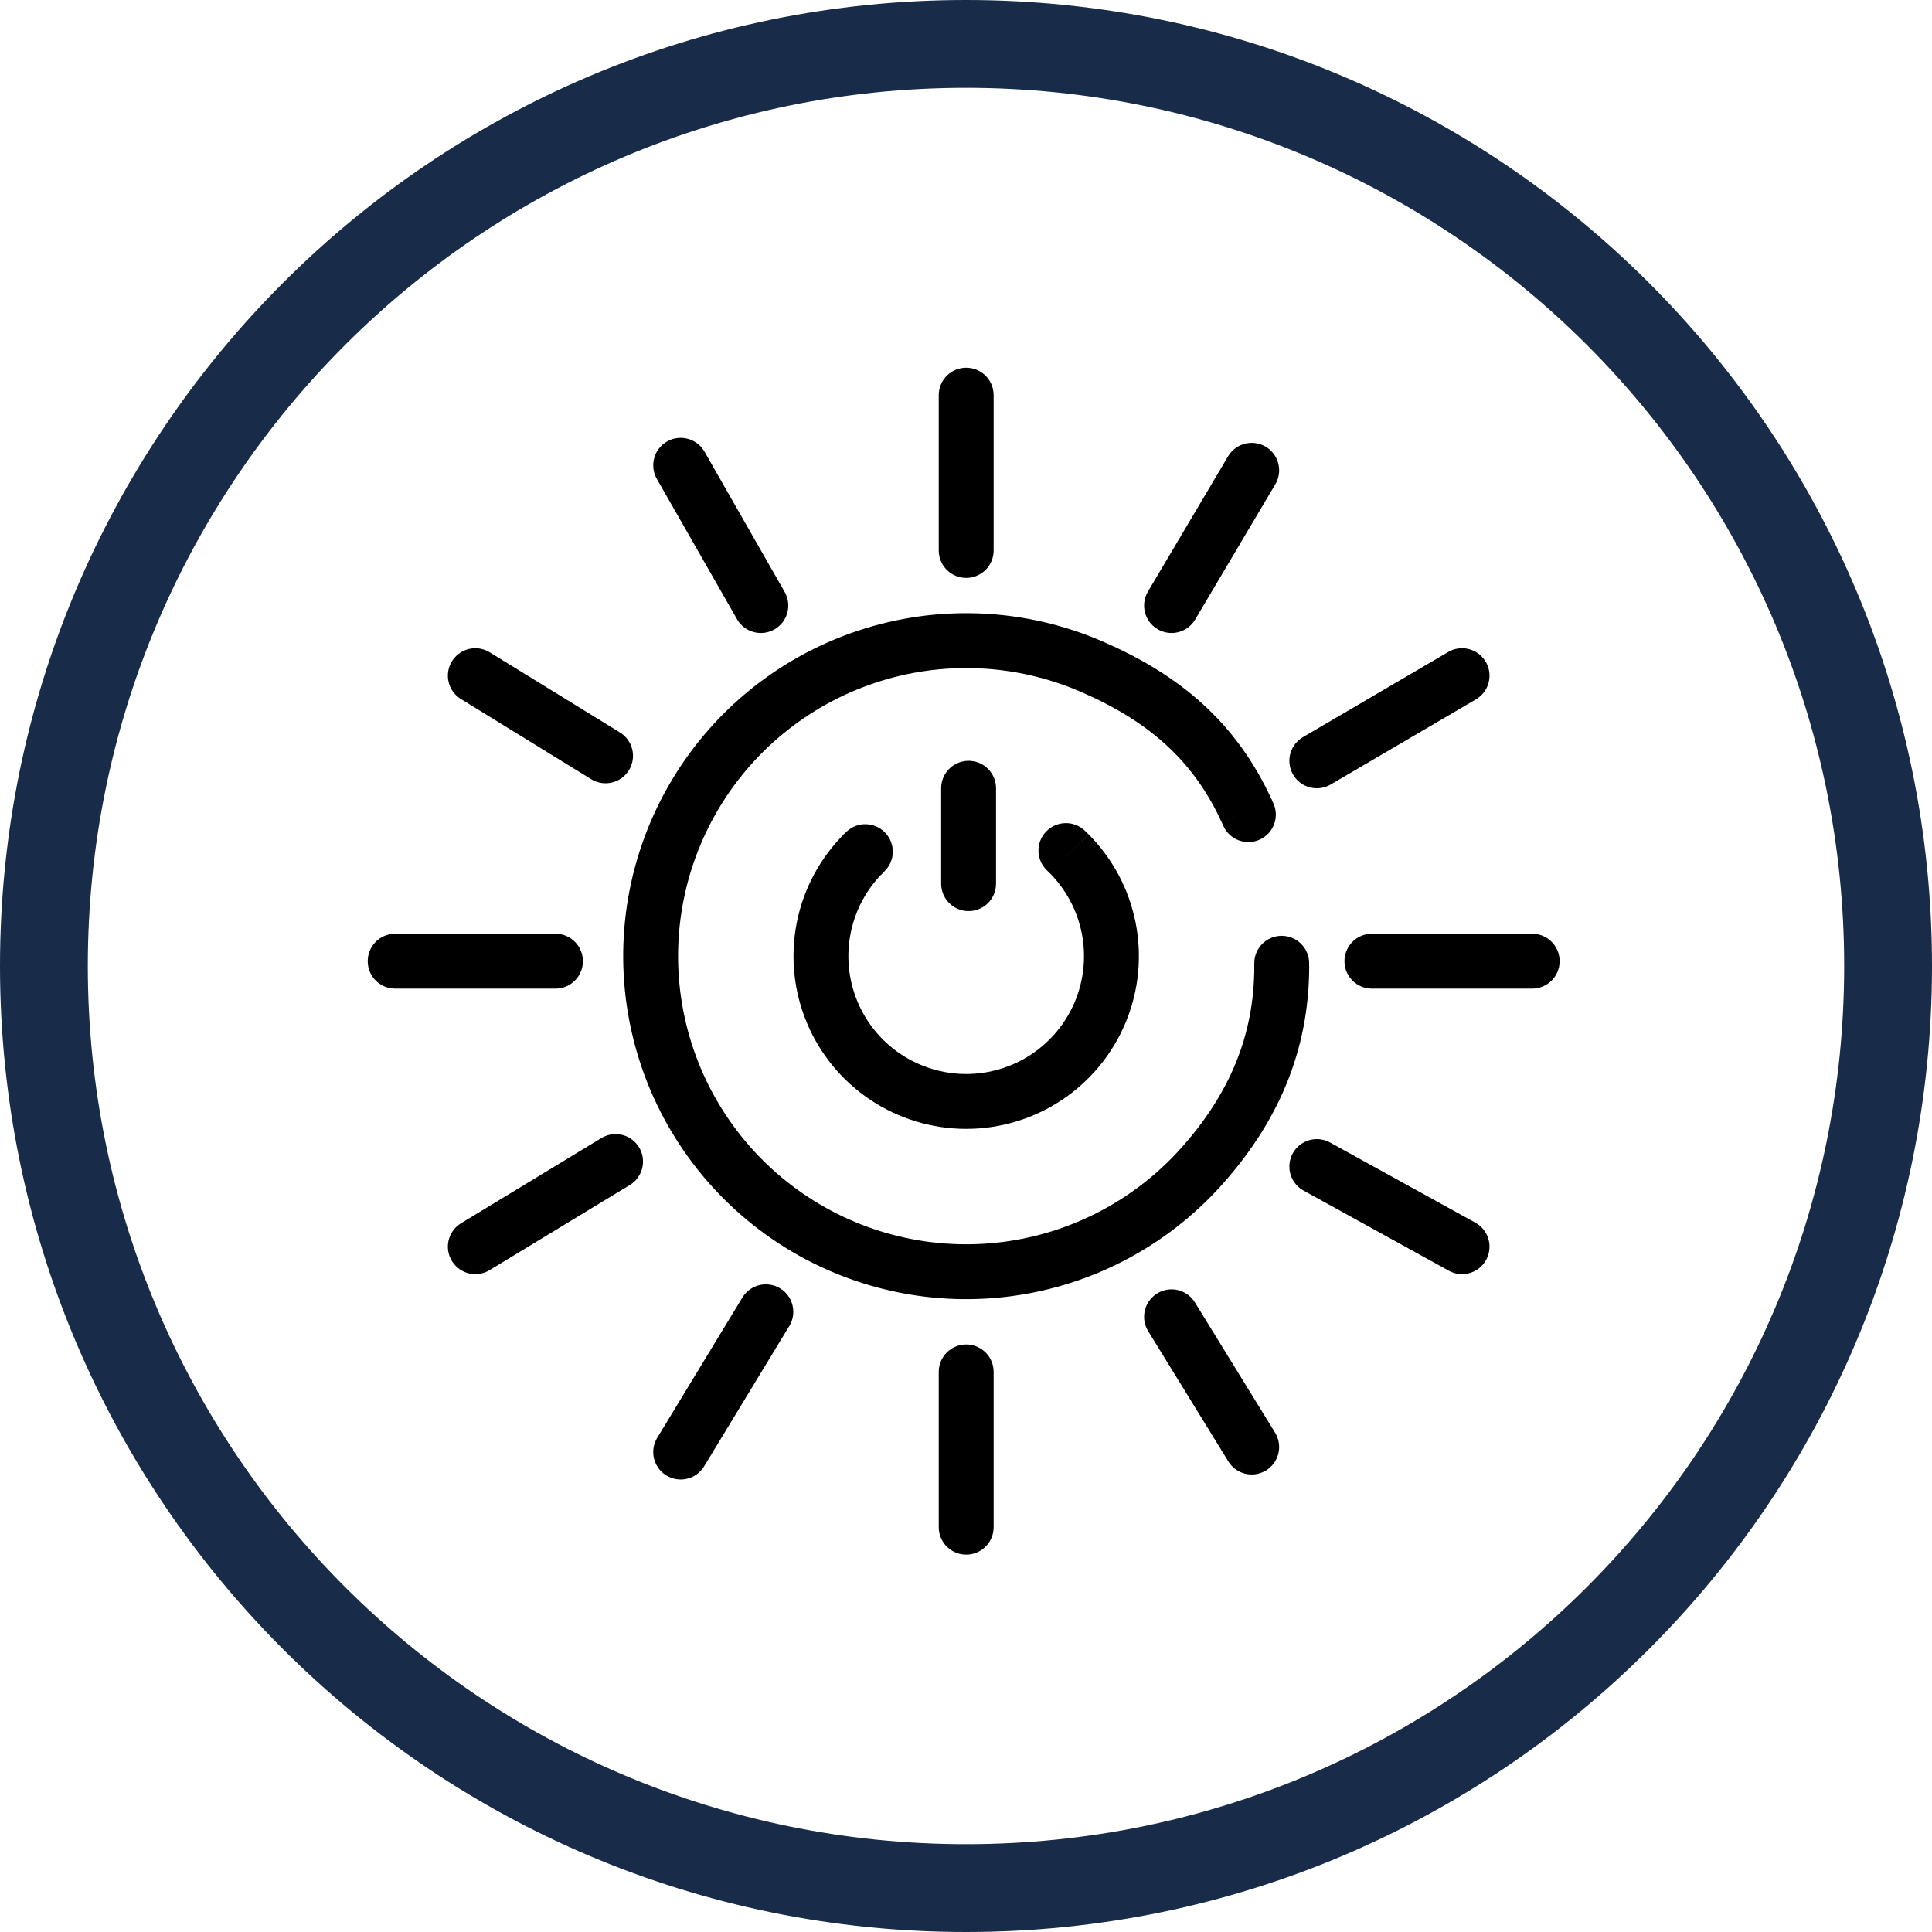 <svg width="176" height="176" viewBox="0 0 176 176" fill="none" xmlns="http://www.w3.org/2000/svg">
<path d="M4 88C4 41.608 41.608 4 88 4C134.392 4 172 41.608 172 88C172 134.392 134.392 172 88 172C41.608 172 4 134.392 4 88Z" stroke="#182B49" stroke-width="8"/>
<path d="M116.764 88.017C116.764 95.107 114.144 101.034 109.408 106.309C104.672 111.584 98.153 114.923 91.105 115.685C84.057 116.446 76.975 114.576 71.222 110.434C65.468 106.292 61.448 100.17 59.934 93.244C58.42 86.319 59.519 79.078 63.019 72.912C66.519 66.747 72.174 62.093 78.897 59.844C85.62 57.594 92.937 57.909 99.443 60.726C105.948 63.544 110.611 67.43 113.57 73.872" stroke="black" stroke-width="5"/>
<path d="M97.374 77.748C99.225 79.599 100.485 81.956 100.996 84.523C101.506 87.09 101.244 89.751 100.243 92.169C99.241 94.587 97.545 96.653 95.369 98.107C93.193 99.561 90.635 100.337 88.017 100.337C85.4 100.337 82.842 99.561 80.666 98.107C78.49 96.653 76.794 94.587 75.792 92.169C74.791 89.751 74.529 87.09 75.039 84.523C75.55 81.956 76.81 79.599 78.661 77.748" stroke="black" stroke-width="5"/>
<path d="M88.017 36V50.145" stroke="black" stroke-width="5" stroke-linecap="round"/>
<line x1="88.236" y1="71.809" x2="88.236" y2="80.498" stroke="black" stroke-width="5" stroke-linecap="round"/>
<path d="M62.008 42.388L69.309 55.164" stroke="black" stroke-width="5" stroke-linecap="round"/>
<path d="M43.301 61.552L55.164 68.853" stroke="black" stroke-width="5" stroke-linecap="round"/>
<path d="M36 87.561H50.601" stroke="black" stroke-width="5" stroke-linecap="round"/>
<path d="M56.077 105.813L43.301 113.57" stroke="black" stroke-width="5" stroke-linecap="round"/>
<path d="M69.766 119.501L62.008 132.278" stroke="black" stroke-width="5" stroke-linecap="round"/>
<path d="M88.017 124.977V139.122" stroke="black" stroke-width="5" stroke-linecap="round"/>
<path d="M106.725 119.958L114.026 131.821" stroke="black" stroke-width="5" stroke-linecap="round"/>
<path d="M119.958 106.269L133.19 113.57" stroke="black" stroke-width="5" stroke-linecap="round"/>
<path d="M124.977 87.561H139.578" stroke="black" stroke-width="5" stroke-linecap="round"/>
<path d="M119.958 69.309L133.19 61.552" stroke="black" stroke-width="5" stroke-linecap="round"/>
<path d="M106.725 55.164L114.026 42.844" stroke="black" stroke-width="5" stroke-linecap="round"/>
<path d="M111.283 74.89L115.815 72.777L115.991 73.154C116.575 74.406 116.033 75.894 114.782 76.477C113.53 77.061 112.042 76.519 111.459 75.268L111.283 74.89Z" fill="black"/>
<path d="M119.26 88.25H114.26V87.75C114.26 86.369 115.379 85.25 116.76 85.25C118.141 85.25 119.26 86.369 119.26 87.75V88.25Z" fill="black"/>
<path d="M80.283 79.662L76.783 76.09L77.081 75.799C78.067 74.832 79.65 74.848 80.616 75.835C81.583 76.821 81.567 78.404 80.58 79.37L80.283 79.662Z" fill="black"/>
<path d="M99.148 75.989L95.649 79.561L95.352 79.269C94.365 78.303 94.349 76.72 95.315 75.734C96.282 74.748 97.865 74.731 98.851 75.698L99.148 75.989Z" fill="black"/>
</svg>
